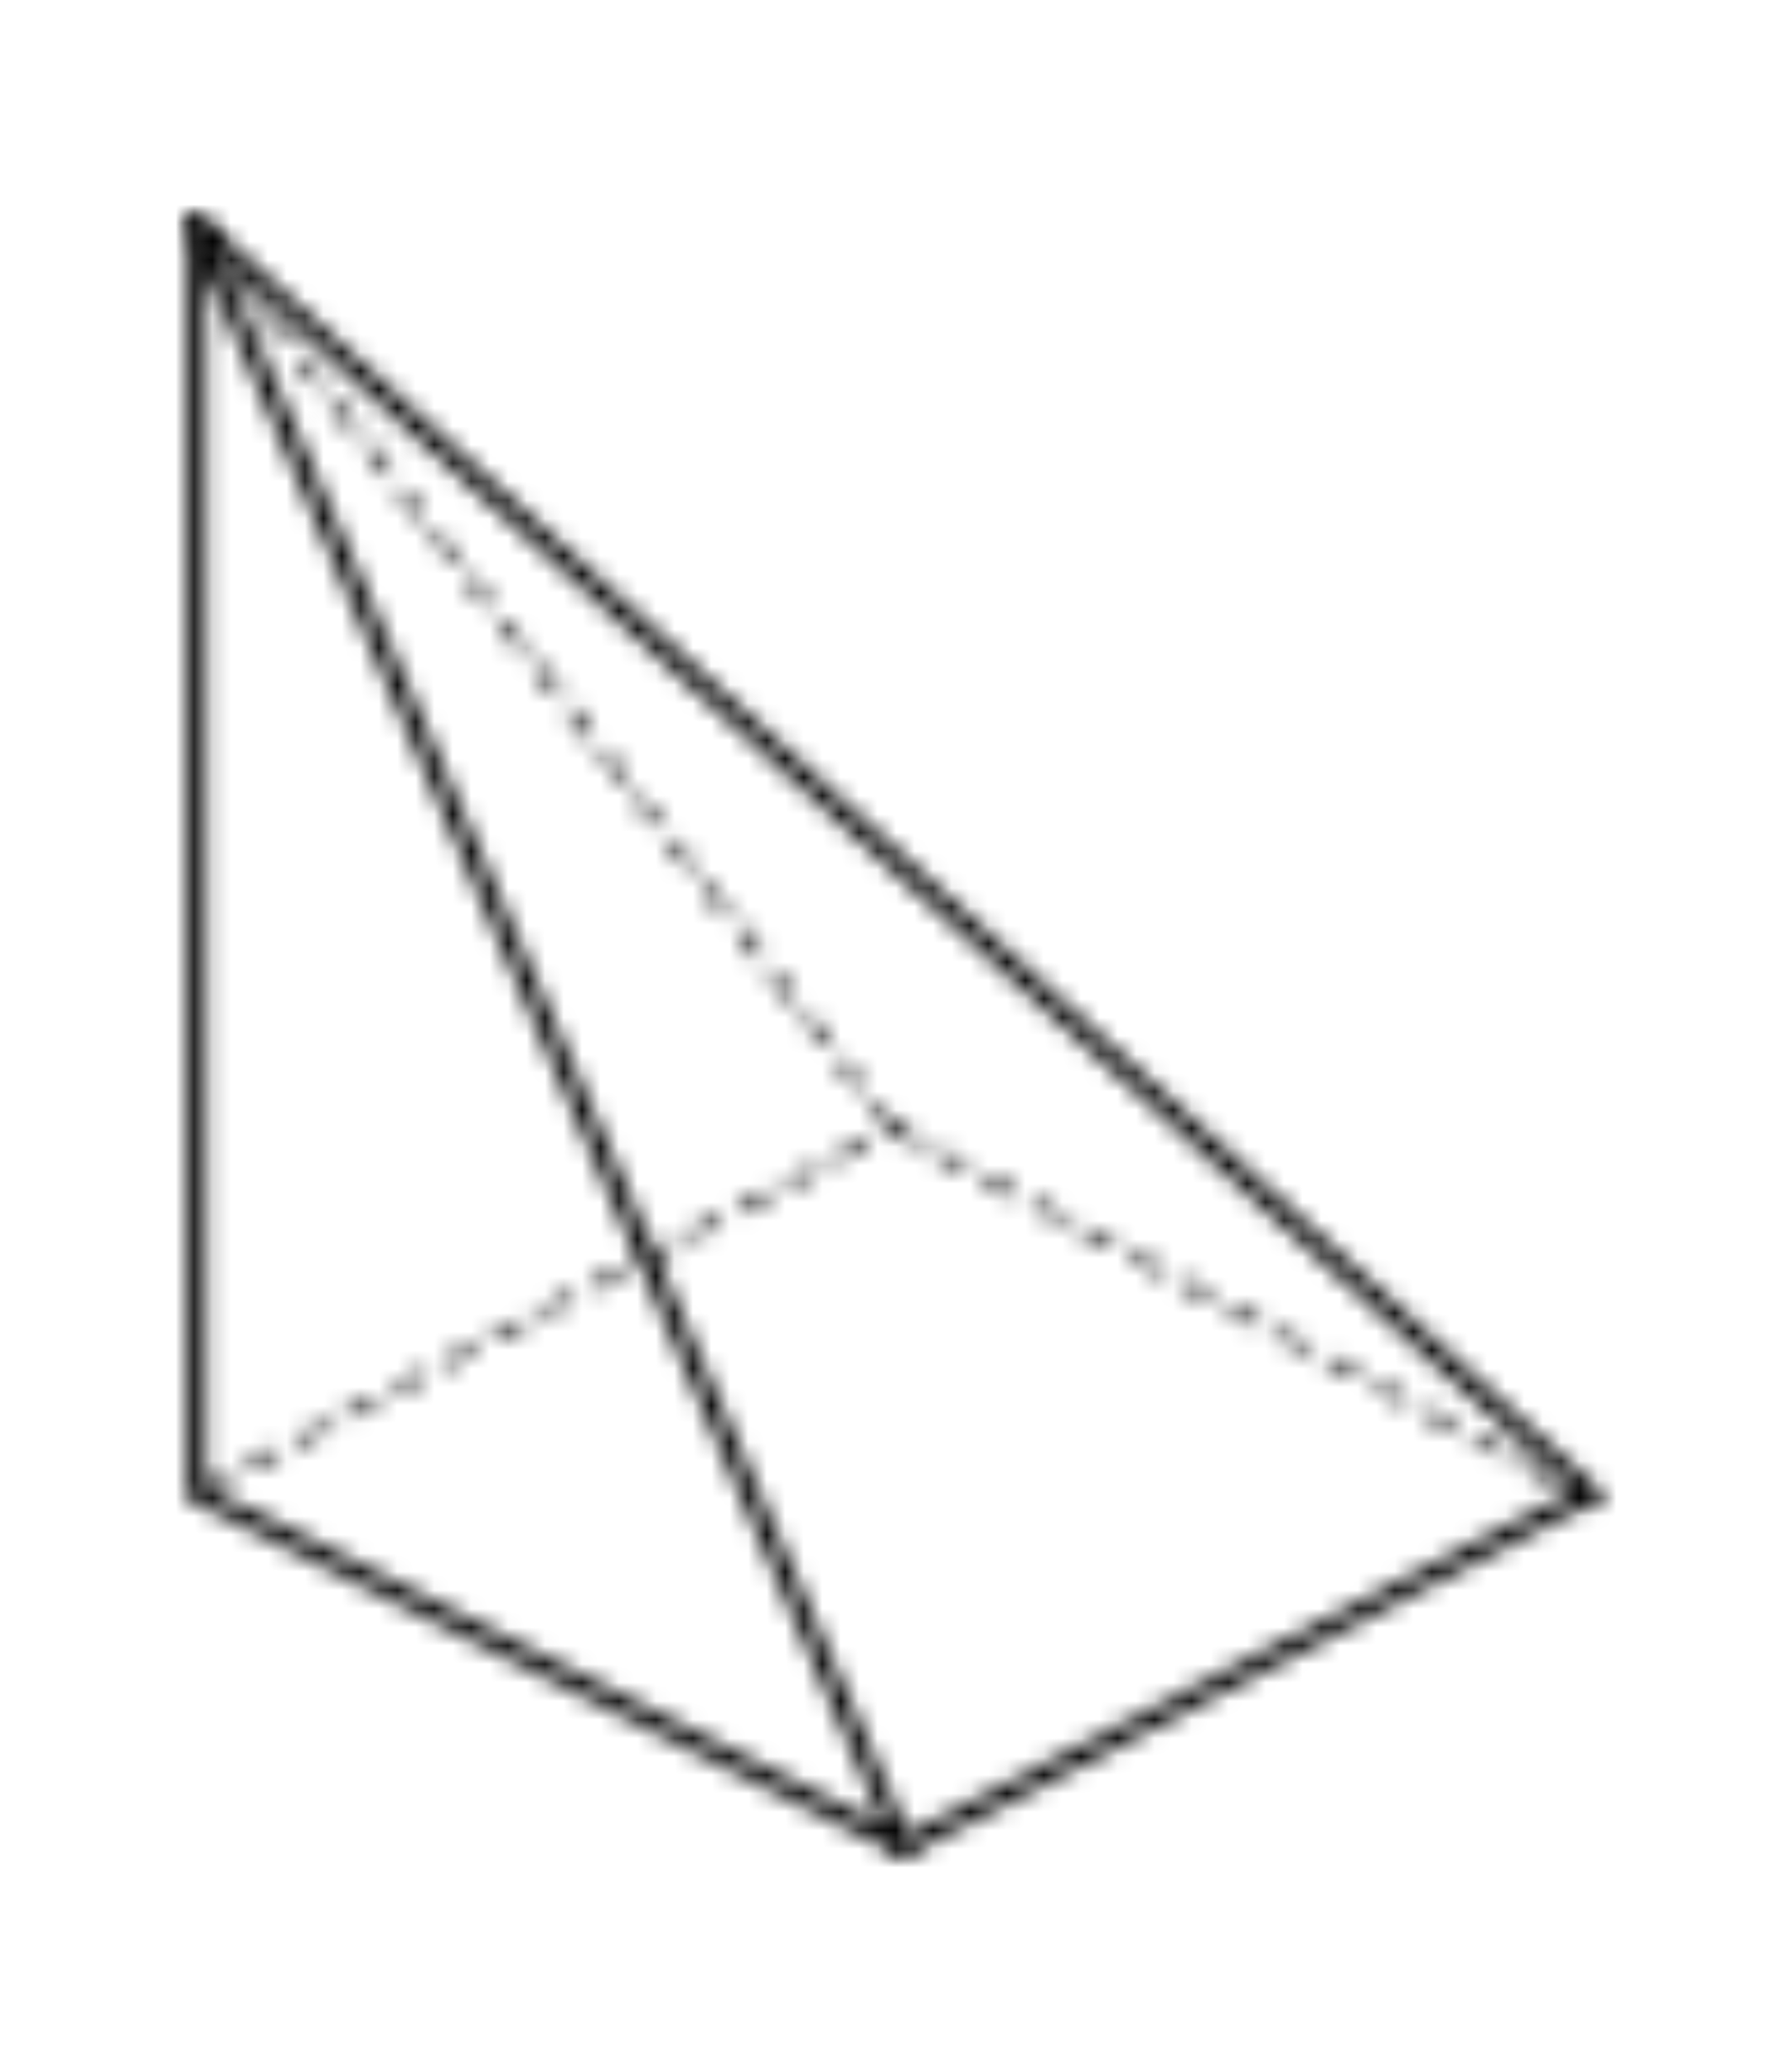 <svg width="77" height="89" viewBox="-10 -10 97 109" xmlns="http://www.w3.org/2000/svg" xmlns:xlink="http://www.w3.org/1999/xlink">
    <defs>
        <path d="m1.115.425 38.25 87.75a.5.5 0 0 1-.68.65L.435 69.7a.5.5 0 0 1-.28-.45V.625a.501.501 0 0 1 .96-.2zm.04 2.6V68.94l36.74 18.37L1.155 3.025z" id="a"/>
        <path d="M.634.122A.51.51 0 0 1 1 .255L76.37 68.88a.5.5 0 0 1-.11.815L39.135 88.82a.5.5 0 1 1-.46-.89l36.5-18.795L.32 1A.5.5 0 0 1 .285.295a.508.508 0 0 1 .35-.173z" id="c"/>
        <path d="m75.385 19.89 1.325.7a.25.25 0 0 1-.115.475.264.264 0 0 1-.12-.03l-1.325-.705a.25.25 0 1 1 .235-.44zm-72.91-.59a.255.255 0 0 1-.11.34l-1.325.695a.262.262 0 0 1-.12.025.246.246 0 0 1-.22-.13.255.255 0 0 1 .105-.34l1.33-.695a.26.26 0 0 1 .34.105zm70.24-.815 1.325.705a.25.25 0 0 1-.1.47h-.02a.257.257 0 0 1-.115-.03l-1.325-.7a.255.255 0 0 1-.105-.34.26.26 0 0 1 .34-.105zM5.13 17.94a.246.246 0 0 1-.105.335l-1.33.695a.231.231 0 0 1-.115.03.25.25 0 0 1-.115-.475l1.33-.695a.25.25 0 0 1 .335.11zm64.955-.83 1.325.7a.25.25 0 0 1 .1.34.254.254 0 0 1-.22.105v.025c-.04 0-.08-.01-.115-.03l-1.325-.7a.25.25 0 0 1 .044-.461.254.254 0 0 1 .191.021zM7.79 16.55a.246.246 0 0 1-.105.335l-1.33.695a.236.236 0 0 1-.115.005v.025a.25.25 0 0 1-.115-.475l1.33-.695a.25.25 0 0 1 .335.11zm59.64-.82 1.325.7a.25.25 0 0 1 .105.34.246.246 0 0 1-.22.08v.025a.27.27 0 0 1-.12 0l-1.325-.705a.247.247 0 0 1-.1-.335.245.245 0 0 1 .335-.105zm-57.125-.718a.25.25 0 0 1 .04.458L9 16.165a.25.25 0 0 1-.1.03.255.255 0 0 1-.225-.135.25.25 0 0 1 .11-.335l1.33-.695a.246.246 0 0 1 .19-.018zm54.485-.737 1.325.7a.255.255 0 0 1 .105.34.251.251 0 0 1-.34.105l-1.325-.7a.253.253 0 0 1 .043-.464.252.252 0 0 1 .192.019zm-51.68-.53a.25.25 0 0 1-.105.335l-1.33.695a.257.257 0 0 1-.115.03.25.25 0 0 1-.12-.47l1.33-.695a.255.255 0 0 1 .34.105zm49.02-.875 1.325.705a.255.255 0 0 1 .105.335.255.255 0 0 1-.225.135c-.04 0-.08-.01-.115-.03l-1.325-.7a.25.25 0 0 1-.105-.34.26.26 0 0 1 .34-.105zm-46.36-.515a.255.255 0 0 1-.11.34l-1.325.695a.352.352 0 0 1-.12.025.24.24 0 0 1-.22-.135.25.25 0 0 1 .105-.335l1.33-.695a.26.26 0 0 1 .34.105zm43.705-.885 1.33.7a.25.25 0 0 1-.235.44l-1.325-.7a.25.25 0 1 1 .23-.44zm-41.05-.505a.25.25 0 0 1-.105.34L17 12a.226.226 0 0 1-.125.025.246.246 0 0 1-.22-.13.255.255 0 0 1 .105-.34l1.33-.695a.25.25 0 0 1 .335.105zm38.4-.905 1.325.7a.25.25 0 0 1 .105.34.246.246 0 0 1-.22.135.262.262 0 0 1-.12-.025l-1.325-.71a.255.255 0 0 1-.105-.335.253.253 0 0 1 .148-.124.252.252 0 0 1 .192.019zm-35.74-.48a.246.246 0 0 1-.105.335l-1.33.695a.231.231 0 0 1-.115.03.25.25 0 0 1-.115-.475l1.33-.695a.25.25 0 0 1 .335.11zm33.09-.92 1.325.7a.25.25 0 0 1-.115.475.264.264 0 0 1-.12-.03l-1.325-.7a.251.251 0 1 1 .235-.445zM23.6 8.067a.25.25 0 0 1 .04.458l-1.33.695a.231.231 0 0 1-.115.03.251.251 0 0 1-.238-.325.245.245 0 0 1 .123-.145l1.33-.695a.246.246 0 0 1 .19-.018zm27.925-.812 1.325.705a.247.247 0 0 1 .1.335.246.246 0 0 1-.335.105l-1.325-.7a.25.25 0 0 1-.105-.34.255.255 0 0 1 .34-.105zm-25.209-.551a.252.252 0 0 1-.016.436l-1.33.69a.257.257 0 0 1-.115.03.25.25 0 0 1-.12-.47l1.33-.695a.254.254 0 0 1 .251.009zm22.554-.849 1.325.7a.25.25 0 0 1 .105.34.246.246 0 0 1-.22.13.303.303 0 0 1-.115-.025l-1.33-.705a.25.25 0 0 1 .235-.44zM29.055 5.41a.26.26 0 0 1-.105.34l-1.33.695a.352.352 0 0 1-.12.025.25.25 0 0 1-.115-.47l1.33-.695a.255.255 0 0 1 .34.105zm17.18-.96 1.325.7a.255.255 0 0 1 .105.34.25.25 0 0 1-.235.135h-.01a.264.264 0 0 1-.12-.03L46 4.89a.25.25 0 1 1 .235-.44zm-14.52-.43a.255.255 0 0 1-.11.34l-1.33.695a.226.226 0 0 1-.105.025h-.01a.246.246 0 0 1-.22-.13.255.255 0 0 1 .105-.34l1.33-.695a.26.26 0 0 1 .34.105zm11.845-.975 1.325.705a.25.25 0 0 1-.11.47h-.01a.257.257 0 0 1-.115-.03l-1.325-.7a.25.25 0 0 1-.105-.34.255.255 0 0 1 .34-.105zm-9.19-.41a.246.246 0 0 1-.105.335l-1.33.695a.228.228 0 0 1-.105.03h-.01a.25.25 0 0 1-.115-.475l1.33-.695a.25.25 0 0 1 .335.11zm6.535-.99 1.33.7a.25.25 0 0 1-.11.47h-.01c-.04 0-.08-.01-.115-.03l-1.325-.7a.25.25 0 1 1 .23-.44zm-4.02-.513a.25.25 0 0 1 .04.458l-1.33.695a.239.239 0 0 1-.095.02l-.02.01a.246.246 0 0 1-.22-.135.25.25 0 0 1 .105-.34l1.33-.69a.246.246 0 0 1 .19-.018zm1.59-.782 1.13.6a.25.25 0 0 1 .105.34.245.245 0 0 1-.21.12l-.02.01a.264.264 0 0 1-.12-.03l-1-.535-.08.04a.252.252 0 0 1-.267.01.25.25 0 0 1 .037-.45l.195-.105a.265.265 0 0 1 .23 0z" id="e"/>
        <path d="m37.625 48.22.915 1.19a.25.25 0 0 1-.045.35.249.249 0 0 1-.15.055.257.257 0 0 1-.2-.1l-.915-1.19a.25.25 0 1 1 .395-.305zm-1.845-2.375.915 1.19a.244.244 0 0 1-.195.4.266.266 0 0 1-.2-.095l-.915-1.19a.25.25 0 1 1 .395-.305zm-1.83-2.375.915 1.185a.246.246 0 0 1-.045.35.256.256 0 0 1-.135.055h-.015a.257.257 0 0 1-.2-.1l-.915-1.185a.25.25 0 1 1 .395-.305zm-1.83-2.38.915 1.19a.25.25 0 0 1-.045.35.256.256 0 0 1-.14.055h-.015a.25.25 0 0 1-.195-.1l-.915-1.19a.25.25 0 0 1 .395-.305zm-1.815-2.395.915 1.19a.245.245 0 0 1-.2.4l-.02.02a.255.255 0 0 1-.195-.095L29.91 39a.25.25 0 0 1 .395-.305zm-1.85-2.355.915 1.185a.25.25 0 0 1-.045.35.257.257 0 0 1-.135.055h-.02a.236.236 0 0 1-.195-.1l-.915-1.185a.25.25 0 1 1 .395-.305zm-1.83-2.38.915 1.19a.255.255 0 0 1-.045.35.246.246 0 0 1-.135.05h-.02a.234.234 0 0 1-.195-.095l-.92-1.19a.255.255 0 0 1 .05-.35.25.25 0 0 1 .35.045zm-1.83-2.375.915 1.185a.255.255 0 0 1-.045.355.246.246 0 0 1-.135.05h-.02a.247.247 0 0 1-.195-.095l-.92-1.19a.255.255 0 0 1 .045-.35.256.256 0 0 1 .355.045zm-1.81-2.39.915 1.19a.255.255 0 0 1-.05.35.235.235 0 0 1-.15.065.257.257 0 0 1-.2-.1l-.915-1.2a.255.255 0 0 1 .045-.35.265.265 0 0 1 .355.045zm-1.83-2.365L22.07 28a.255.255 0 0 1-.05.35.232.232 0 0 1-.15.07.25.25 0 0 1-.2-.095l-.915-1.19a.25.25 0 1 1 .4-.305zm-1.835-2.375.915 1.185a.255.255 0 0 1-.045.355.288.288 0 0 1-.15.05.257.257 0 0 1-.2-.1l-.915-1.185a.25.25 0 0 1 .395-.305zm-1.83-2.38.915 1.19a.244.244 0 0 1-.195.4.25.25 0 0 1-.2-.095l-.915-1.19a.25.25 0 0 1 .395-.305zm-1.83-2.38.915 1.19a.244.244 0 0 1-.195.4v.005a.266.266 0 0 1-.2-.095L15.265 20a.25.25 0 1 1 .395-.305zm-1.83-2.37.915 1.175a.246.246 0 0 1-.045.35.248.248 0 0 1-.15.065.257.257 0 0 1-.2-.1l-.915-1.185a.25.25 0 1 1 .395-.305zM12 14.945l.915 1.19a.245.245 0 0 1-.2.4.247.247 0 0 1-.195-.095l-.915-1.19a.25.25 0 0 1 .395-.305zm-1.83-2.375.915 1.19a.245.245 0 0 1-.2.4.246.246 0 0 1-.195-.1l-.915-1.185a.25.25 0 0 1 .395-.305zm-1.83-2.375.915 1.19a.25.25 0 0 1-.045.35.254.254 0 0 1-.155.05.246.246 0 0 1-.195-.1L7.945 10.5a.25.25 0 1 1 .395-.305zm-1.83-2.38L7.425 9a.245.245 0 0 1-.2.4v.005a.234.234 0 0 1-.195-.095l-.915-1.19a.25.25 0 0 1 .395-.305zM4.68 5.44l.915 1.185a.25.25 0 0 1-.2.405.257.257 0 0 1-.2-.1L4.28 5.745a.255.255 0 0 1 .05-.35.25.25 0 0 1 .35.045zM2.855 3.045l.915 1.19a.255.255 0 0 1-.05.35.244.244 0 0 1-.155.07.257.257 0 0 1-.2-.1l-.915-1.19A.254.254 0 0 1 2.5 3a.256.256 0 0 1 .355.045zM1.02.695l.915 1.19a.255.255 0 0 1-.05.35.235.235 0 0 1-.15.04.266.266 0 0 1-.2-.095L.62 1a.25.25 0 1 1 .4-.305z" id="g"/>
    </defs>
    <g fill="none" fill-rule="evenodd">
        <g>
            <mask id="b" fill="#fff">
                <use xlink:href="#a"/>
            </mask>
            <path fill="#000" mask="url(#b)" d="M-4.845-4.879h49.252v98.754H-4.845z"/>
        </g>
        <g>
            <mask id="d" fill="#fff">
                <use xlink:href="#c"/>
            </mask>
            <path fill="#000" mask="url(#d)" d="M-4.844-4.877h86.377v98.752H-4.844z"/>
        </g>
        <g transform="translate(0 49)">
            <mask id="f" fill="#fff">
                <use xlink:href="#e"/>
            </mask>
            <path fill="#000" mask="url(#f)" d="M-4.328-4.676h86.18v30.741h-86.18z"/>
        </g>
        <g>
            <mask id="h" fill="#fff">
                <use xlink:href="#g"/>
            </mask>
            <path fill="#000" mask="url(#h)" d="M-4.431-4.404h48.023v59.219H-4.431z"/>
        </g>
    </g>
</svg>
